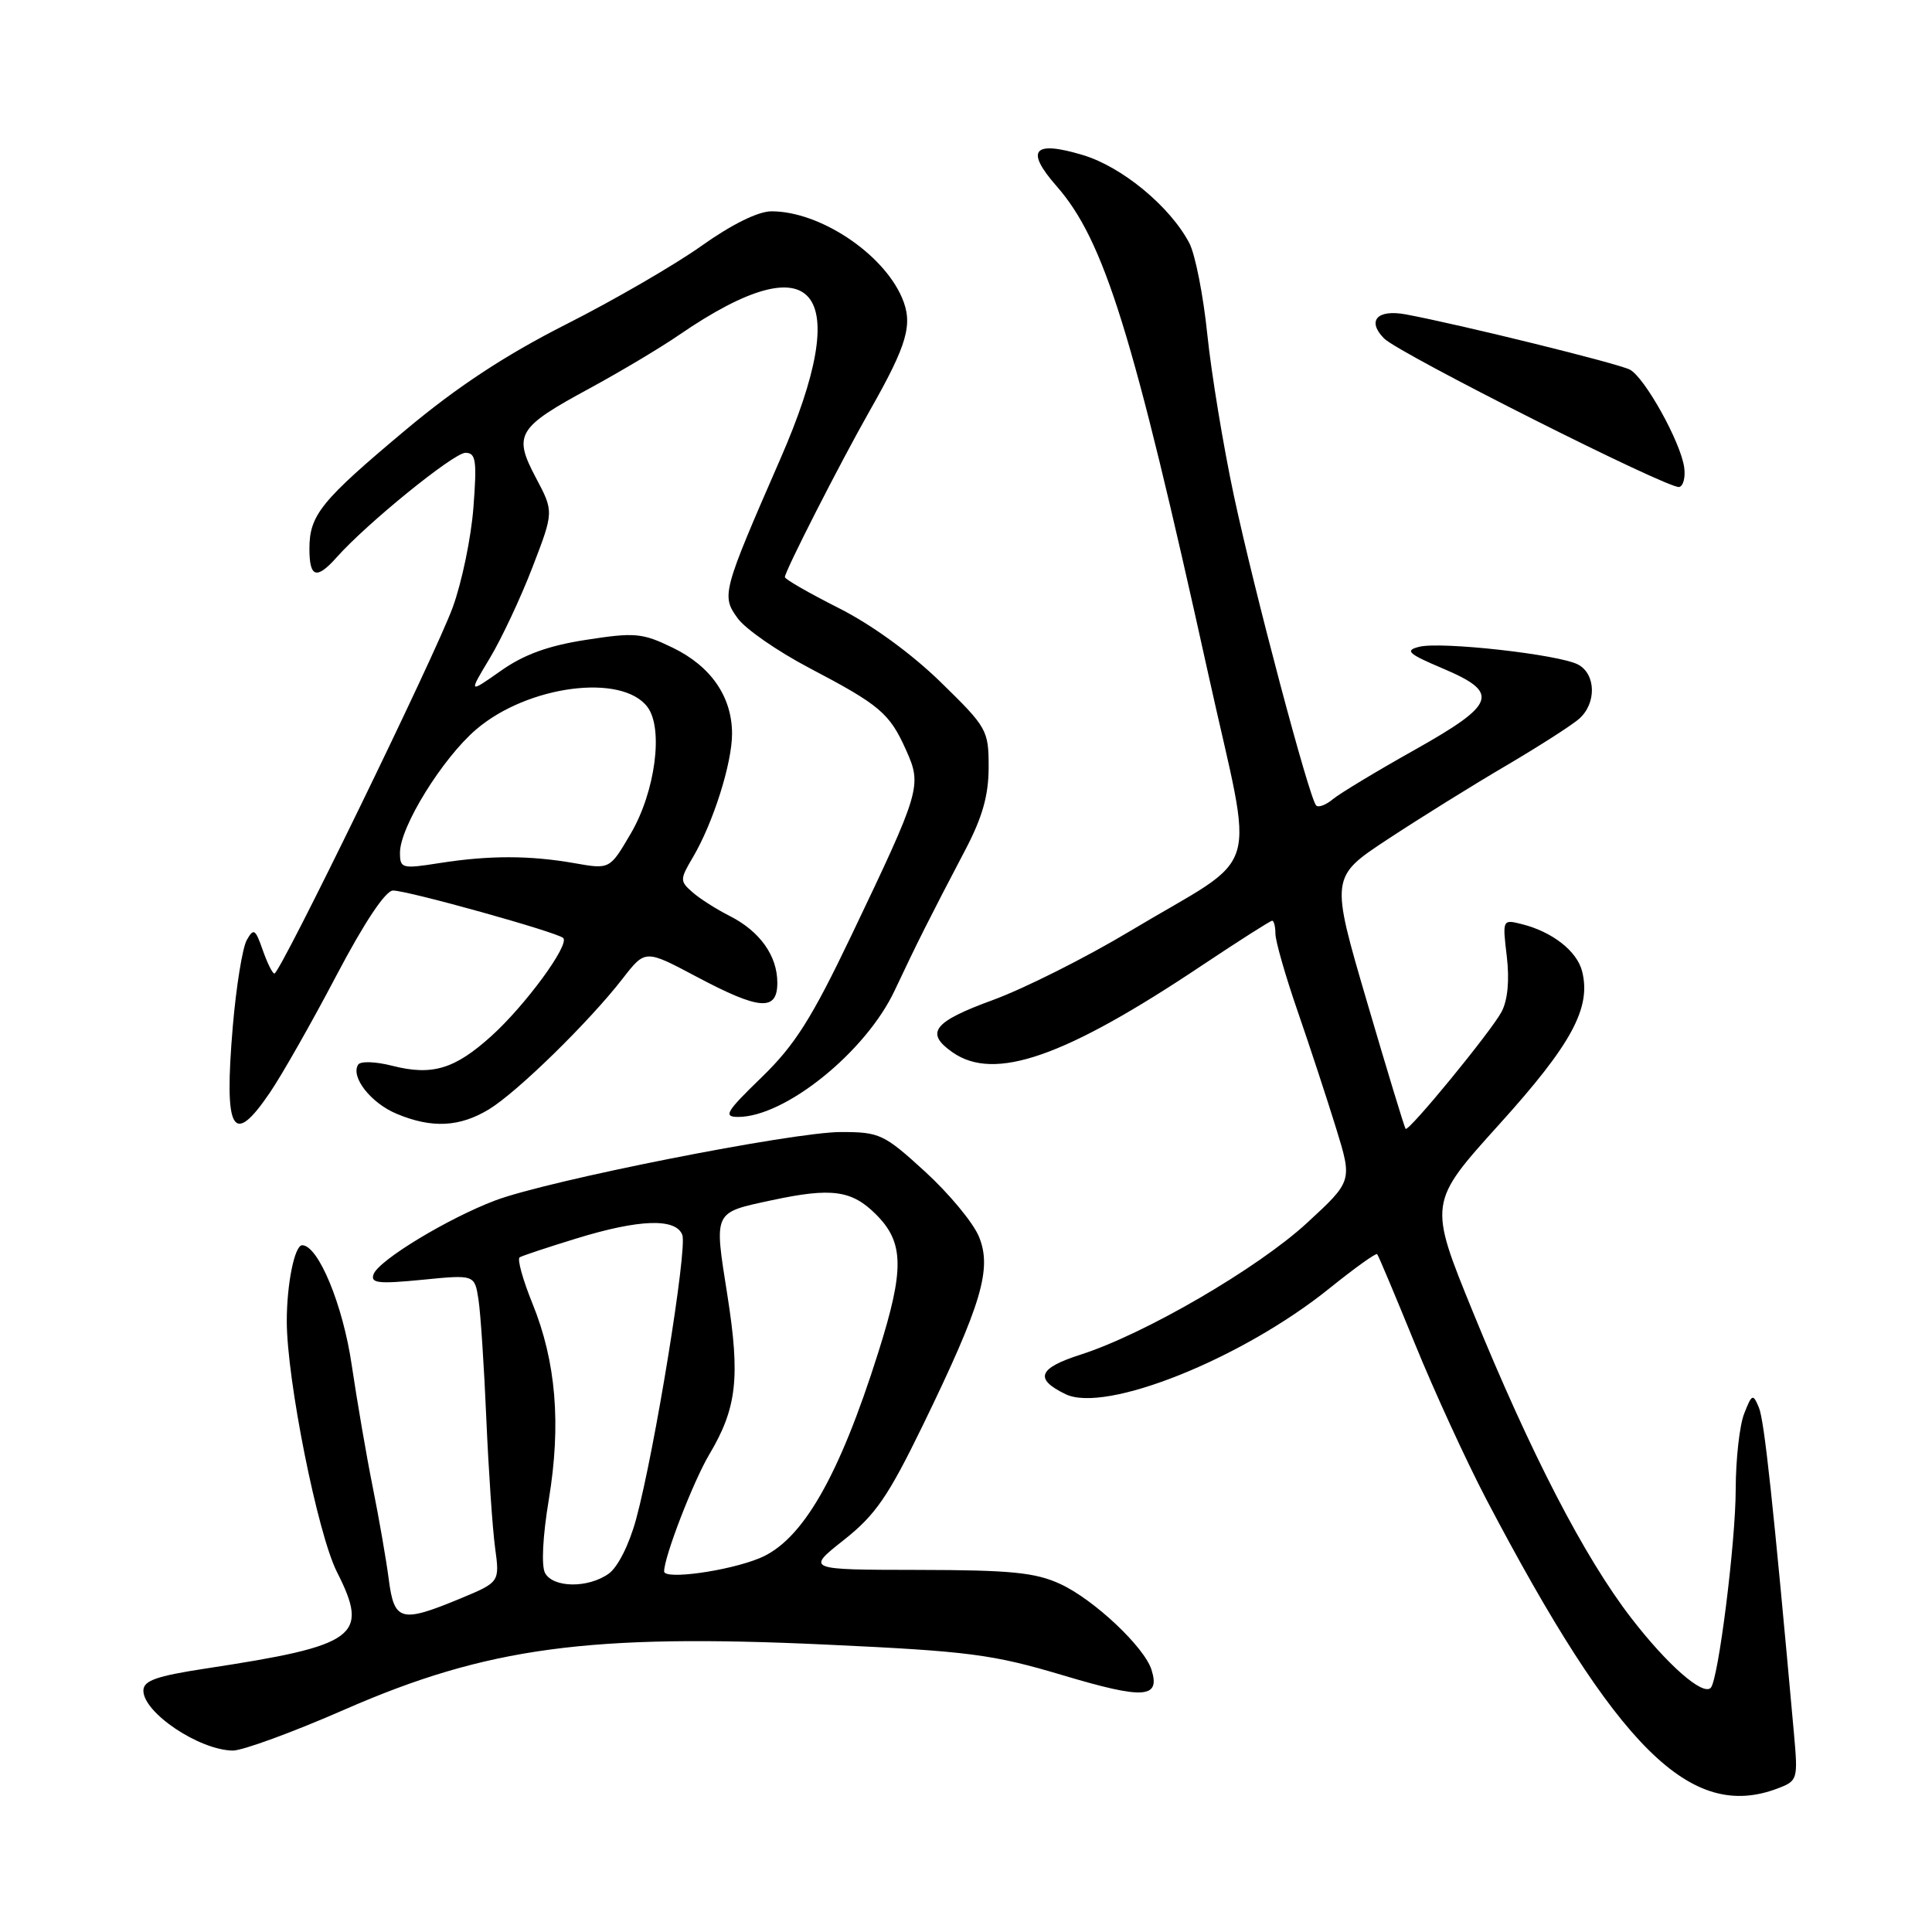 <?xml version="1.0" encoding="UTF-8" standalone="no"?>
<!DOCTYPE svg PUBLIC "-//W3C//DTD SVG 1.1//EN" "http://www.w3.org/Graphics/SVG/1.1/DTD/svg11.dtd" >
<svg xmlns="http://www.w3.org/2000/svg" xmlns:xlink="http://www.w3.org/1999/xlink" version="1.1" viewBox="0 0 256 256">
 <g >
 <path fill="currentColor"
d=" M 235.57 236.97 C 238.20 235.97 238.25 235.78 237.71 229.72 C 234.95 199.08 233.78 188.21 233.06 186.50 C 232.28 184.64 232.14 184.69 231.11 187.32 C 230.50 188.86 230.00 193.36 229.99 197.32 C 229.99 204.34 227.68 222.65 226.68 223.65 C 225.62 224.72 220.93 220.60 216.14 214.39 C 209.93 206.34 202.86 192.67 195.18 173.87 C 189.27 159.38 189.27 159.38 198.66 148.98 C 208.25 138.37 210.86 133.55 209.64 128.71 C 208.97 126.03 205.69 123.46 201.64 122.45 C 199.09 121.81 199.07 121.83 199.66 126.74 C 200.03 129.91 199.78 132.54 198.96 134.08 C 197.56 136.70 186.66 149.99 186.25 149.58 C 186.11 149.44 183.81 141.88 181.14 132.77 C 176.28 116.21 176.28 116.21 183.89 111.20 C 188.08 108.44 195.10 104.07 199.50 101.49 C 203.90 98.90 208.29 96.09 209.25 95.24 C 211.56 93.20 211.48 89.33 209.11 88.06 C 206.60 86.72 190.86 84.96 188.02 85.71 C 186.11 86.20 186.59 86.63 191.14 88.56 C 198.80 91.80 198.29 93.27 187.40 99.39 C 182.39 102.20 177.54 105.13 176.62 105.89 C 175.70 106.66 174.70 107.04 174.40 106.73 C 173.49 105.82 166.22 78.43 163.49 65.65 C 162.10 59.13 160.52 49.55 159.98 44.36 C 159.45 39.16 158.37 33.69 157.59 32.21 C 155.05 27.37 148.69 22.11 143.50 20.55 C 136.92 18.57 135.80 19.87 139.99 24.65 C 146.31 31.84 150.12 44.09 160.11 89.35 C 166.22 117.02 167.53 112.71 149.78 123.35 C 143.88 126.89 135.67 131.01 131.53 132.52 C 123.65 135.40 122.53 136.86 126.22 139.44 C 131.78 143.33 141.09 140.08 159.27 127.92 C 164.15 124.67 168.33 122.00 168.57 122.00 C 168.80 122.00 169.00 122.78 169.00 123.73 C 169.00 124.68 170.32 129.30 171.94 133.98 C 173.56 138.67 175.85 145.65 177.04 149.50 C 179.20 156.50 179.20 156.50 173.19 162.04 C 166.67 168.05 151.69 176.77 143.20 179.49 C 137.56 181.30 137.02 182.71 141.18 184.73 C 146.45 187.31 164.58 180.05 176.15 170.72 C 179.47 168.05 182.32 166.00 182.48 166.18 C 182.65 166.36 184.88 171.68 187.46 178.00 C 190.03 184.32 194.30 193.61 196.93 198.64 C 214.30 231.73 224.02 241.37 235.57 236.97 Z  M 45.65 226.53 C 64.51 218.28 78.05 216.45 109.50 217.92 C 128.47 218.80 131.50 219.20 140.90 222.00 C 151.57 225.19 153.78 225.05 152.58 221.25 C 151.62 218.22 144.94 211.94 140.50 209.89 C 137.19 208.36 133.95 208.04 121.66 208.02 C 106.82 208.00 106.82 208.00 111.82 204.05 C 116.02 200.73 117.69 198.29 122.31 188.80 C 130.09 172.77 131.48 168.09 129.70 163.83 C 128.93 161.98 125.72 158.12 122.57 155.24 C 117.13 150.27 116.56 150.00 111.42 150.00 C 105.04 150.00 72.65 156.41 65.64 159.06 C 59.38 161.42 50.23 166.96 49.51 168.82 C 49.05 170.03 50.09 170.15 55.93 169.58 C 62.89 168.89 62.89 168.89 63.40 172.19 C 63.68 174.01 64.15 181.12 64.44 188.00 C 64.74 194.88 65.26 202.56 65.60 205.07 C 66.22 209.64 66.22 209.64 60.98 211.82 C 53.12 215.08 52.23 214.84 51.51 209.25 C 51.17 206.64 50.21 201.12 49.38 197.00 C 48.55 192.88 47.31 185.63 46.61 180.91 C 45.45 172.92 42.17 165.00 40.04 165.00 C 39.04 165.00 38.00 170.11 38.00 175.05 C 38.00 182.81 42.08 203.22 44.64 208.28 C 48.98 216.84 47.36 218.03 27.25 221.09 C 20.71 222.09 19.00 222.69 19.00 224.02 C 19.00 226.94 26.36 231.88 30.83 231.96 C 32.11 231.98 38.78 229.54 45.65 226.53 Z  M 35.78 144.75 C 37.37 142.41 41.33 135.44 44.58 129.25 C 48.30 122.18 51.09 118.00 52.08 118.00 C 54.05 118.00 73.86 123.53 74.63 124.29 C 75.51 125.17 69.62 133.21 65.11 137.28 C 60.25 141.67 57.27 142.57 51.97 141.22 C 49.73 140.65 47.75 140.59 47.45 141.08 C 46.44 142.71 49.15 146.16 52.55 147.58 C 57.22 149.54 60.91 149.35 64.81 146.98 C 68.57 144.68 78.08 135.38 82.52 129.65 C 85.50 125.81 85.50 125.81 92.26 129.40 C 100.65 133.86 103.00 134.04 103.00 130.22 C 103.00 126.64 100.69 123.40 96.69 121.37 C 94.94 120.49 92.71 119.07 91.75 118.22 C 90.07 116.75 90.08 116.53 91.82 113.58 C 94.50 109.04 97.00 101.14 97.00 97.23 C 97.00 92.33 94.21 88.28 89.13 85.82 C 85.11 83.87 84.11 83.78 77.68 84.78 C 72.66 85.55 69.41 86.73 66.36 88.89 C 62.08 91.90 62.08 91.90 64.91 87.20 C 66.46 84.62 69.01 79.19 70.56 75.15 C 73.39 67.80 73.39 67.80 71.01 63.31 C 67.98 57.59 68.53 56.66 78.09 51.48 C 82.16 49.27 87.53 46.07 90.00 44.37 C 108.12 31.94 113.26 38.25 103.40 60.81 C 95.70 78.46 95.57 78.94 97.75 81.93 C 98.77 83.35 103.04 86.30 107.22 88.50 C 116.61 93.43 117.87 94.50 120.06 99.39 C 122.18 104.12 122.01 104.70 112.79 124.00 C 107.54 134.98 105.32 138.48 100.92 142.75 C 96.21 147.31 95.80 147.99 97.79 148.00 C 104.04 148.01 114.75 139.36 118.56 131.22 C 121.48 125.01 123.17 121.64 127.91 112.61 C 130.18 108.28 131.00 105.38 131.00 101.65 C 131.00 96.74 130.80 96.39 124.63 90.37 C 120.75 86.59 115.47 82.75 111.13 80.57 C 107.21 78.59 104.00 76.75 104.00 76.47 C 104.00 75.69 111.34 61.30 115.23 54.45 C 120.26 45.60 121.02 42.93 119.51 39.43 C 116.96 33.53 108.60 28.00 102.23 28.00 C 100.46 28.00 96.96 29.73 92.95 32.58 C 89.40 35.10 81.33 39.78 75.00 42.98 C 66.95 47.06 60.58 51.25 53.77 56.95 C 42.52 66.37 41.00 68.25 41.00 72.72 C 41.00 76.54 41.94 76.84 44.60 73.86 C 48.61 69.34 60.13 60.00 61.67 60.00 C 63.06 60.00 63.21 61.01 62.73 67.25 C 62.43 71.24 61.19 77.20 59.98 80.50 C 57.64 86.90 37.13 129.00 36.36 129.00 C 36.10 129.00 35.41 127.59 34.81 125.88 C 33.83 123.08 33.61 122.94 32.69 124.58 C 32.13 125.59 31.30 130.71 30.85 135.96 C 29.66 150.02 30.81 152.08 35.78 144.75 Z  M 223.16 61.91 C 222.68 58.55 217.95 50.04 215.97 48.98 C 214.44 48.17 193.56 43.02 186.29 41.66 C 182.48 40.95 181.08 42.50 183.40 44.85 C 185.39 46.85 221.09 64.83 222.50 64.53 C 223.05 64.41 223.35 63.23 223.16 61.91 Z  M 72.23 208.45 C 71.71 207.52 71.91 203.57 72.72 198.70 C 74.37 188.71 73.68 180.43 70.56 172.74 C 69.27 169.57 68.51 166.81 68.86 166.60 C 69.21 166.39 72.58 165.27 76.36 164.11 C 84.70 161.54 89.55 161.38 90.41 163.63 C 91.10 165.44 86.74 192.27 84.29 201.29 C 83.36 204.70 81.85 207.69 80.63 208.54 C 77.90 210.46 73.33 210.40 72.23 208.45 Z  M 88.00 208.22 C 88.00 206.29 91.85 196.32 93.98 192.73 C 97.64 186.58 98.10 182.53 96.38 171.61 C 94.61 160.38 94.45 160.72 102.30 159.03 C 110.19 157.34 112.86 157.70 116.08 160.92 C 119.80 164.64 119.86 168.18 116.38 179.19 C 111.15 195.76 106.29 204.17 100.62 206.48 C 96.42 208.19 88.00 209.35 88.00 208.22 Z  M 53.00 112.97 C 53.00 109.57 58.63 100.47 63.10 96.65 C 69.91 90.82 82.41 89.18 85.79 93.68 C 87.94 96.53 86.83 104.91 83.58 110.45 C 80.80 115.20 80.80 115.20 76.15 114.38 C 70.18 113.33 64.82 113.33 58.25 114.36 C 53.24 115.15 53.00 115.08 53.00 112.97 Z "/>
</g>
</svg>